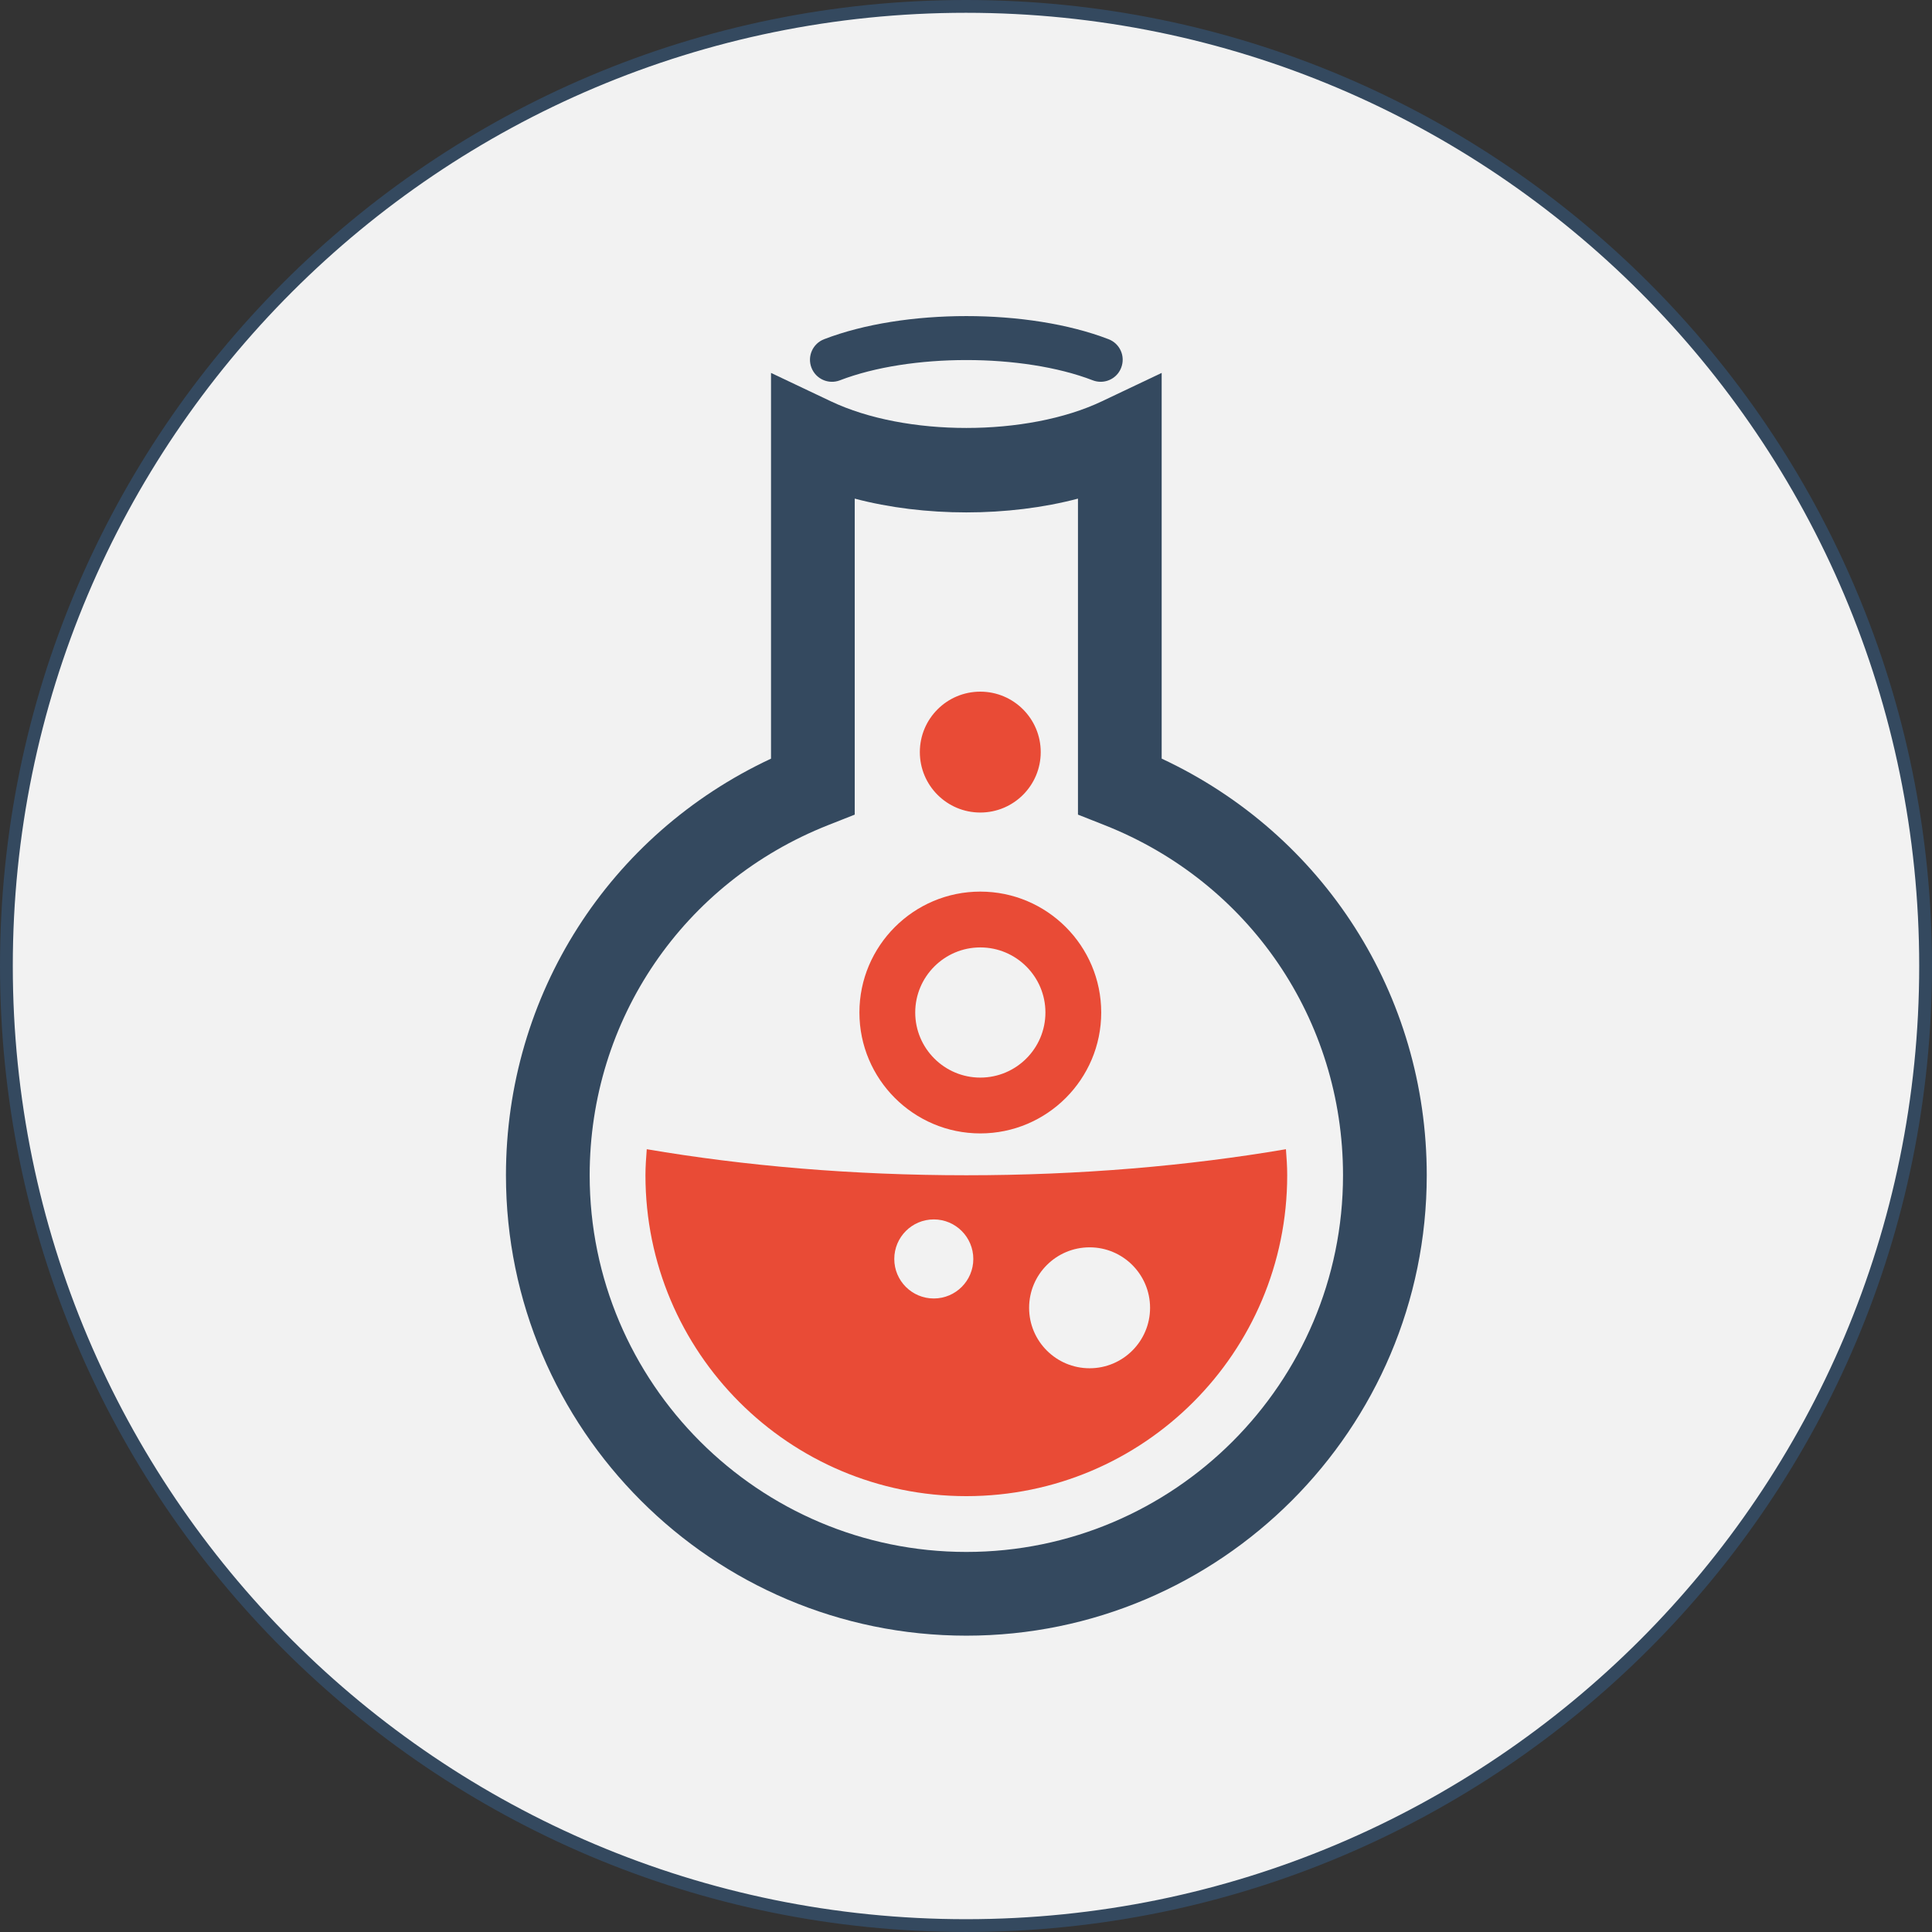 <?xml version="1.0" encoding="utf-8"?>
<!-- Generator: Adobe Illustrator 16.0.0, SVG Export Plug-In . SVG Version: 6.00 Build 0)  -->
<!DOCTYPE svg PUBLIC "-//W3C//DTD SVG 1.1//EN" "http://www.w3.org/Graphics/SVG/1.1/DTD/svg11.dtd">
<svg version="1.1" id="Calque_1" xmlns="http://www.w3.org/2000/svg" xmlns:xlink="http://www.w3.org/1999/xlink" x="0px" y="0px"
	 width="151.003px" height="151.002px" viewBox="0.841 -0.159 151.003 151.002"
	 enable-background="new 0.841 -0.159 151.003 151.002" xml:space="preserve">
<rect x="0.841" y="-0.159" width="151.003" height="151.002" fill="#333333" stroke="none"/>
<g>
	<path fill="#F2F2F2" stroke="#34495F" stroke-miterlimit="10" d="M151.344,75.34c0,41.421-33.576,75.003-75.003,75.003
		c-41.42,0-75-33.582-75-75.003c0-41.419,33.58-74.999,75-74.999C117.768,0.341,151.344,33.921,151.344,75.34z"/>
	<g>
		<g>
			<path fill="#E94B36" d="M77.46,88.427c-5.21,0-9.448-4.238-9.448-9.449c0-5.21,4.238-9.45,9.448-9.45
				c5.213,0,9.451,4.238,9.451,9.45C86.911,84.188,82.673,88.427,77.46,88.427L77.46,88.427z M77.46,73.89
				c-2.803,0-5.086,2.283-5.086,5.087c0,2.806,2.283,5.088,5.086,5.088c2.808,0,5.09-2.282,5.09-5.088
				C82.55,76.173,80.268,73.89,77.46,73.89L77.46,73.89z"/>
		</g>
		<path fill="#E94B36" d="M101.348,89.662c-7.664,1.308-16.105,2.036-24.979,2.036s-17.311-0.729-24.978-2.036
			c-0.051,0.673-0.102,1.349-0.102,2.036c0,13.852,11.227,25.08,25.079,25.08c13.853,0,25.079-11.229,25.079-25.08
			C101.448,91.011,101.4,90.335,101.348,89.662z M73.826,101.329c-1.708,0-3.089-1.383-3.089-3.088c0-1.707,1.381-3.092,3.089-3.092
			c1.704,0,3.088,1.385,3.088,3.092C76.914,99.946,75.53,101.329,73.826,101.329z M86.004,106.783c-2.611,0-4.729-2.114-4.729-4.724
			c0-2.61,2.117-4.728,4.729-4.728c2.605,0,4.725,2.117,4.725,4.728C90.729,104.669,88.609,106.783,86.004,106.783z"/>
		<circle fill="#E94B36" cx="77.459" cy="58.624" r="4.724"/>
		<g>
			<path fill="#34495F" d="M76.369,127.683c-19.841,0-35.983-16.145-35.983-35.983c0-14.104,8.059-26.651,20.717-32.563V28.988
				l4.678,2.219c5.844,2.777,15.334,2.777,21.182,0l4.673-2.219v30.146c12.659,5.912,20.718,18.46,20.718,32.563
				C112.354,111.538,96.21,127.683,76.369,127.683L76.369,127.683z M67.646,38.813v24.698l-2.07,0.818
				C54.25,68.802,46.929,79.544,46.929,91.698c0,16.234,13.208,29.441,29.441,29.441c16.231,0,29.44-13.207,29.44-29.441
				c0-12.154-7.316-22.896-18.646-27.369l-2.07-0.818V38.813C79.666,40.249,73.072,40.249,67.646,38.813L67.646,38.813z"/>
		</g>
		<g>
			<path fill="#34495F" d="M86.868,29.681c-0.204,0-0.412-0.036-0.617-0.115c-5.481-2.112-14.277-2.112-19.764,0
				c-0.887,0.343-1.883-0.1-2.224-0.988c-0.341-0.886,0.099-1.883,0.988-2.224c6.253-2.411,15.981-2.411,22.238,0
				c0.886,0.341,1.329,1.337,0.983,2.224C88.214,29.261,87.562,29.681,86.868,29.681L86.868,29.681z"/>
		</g>
	</g>
</g>
</svg>
